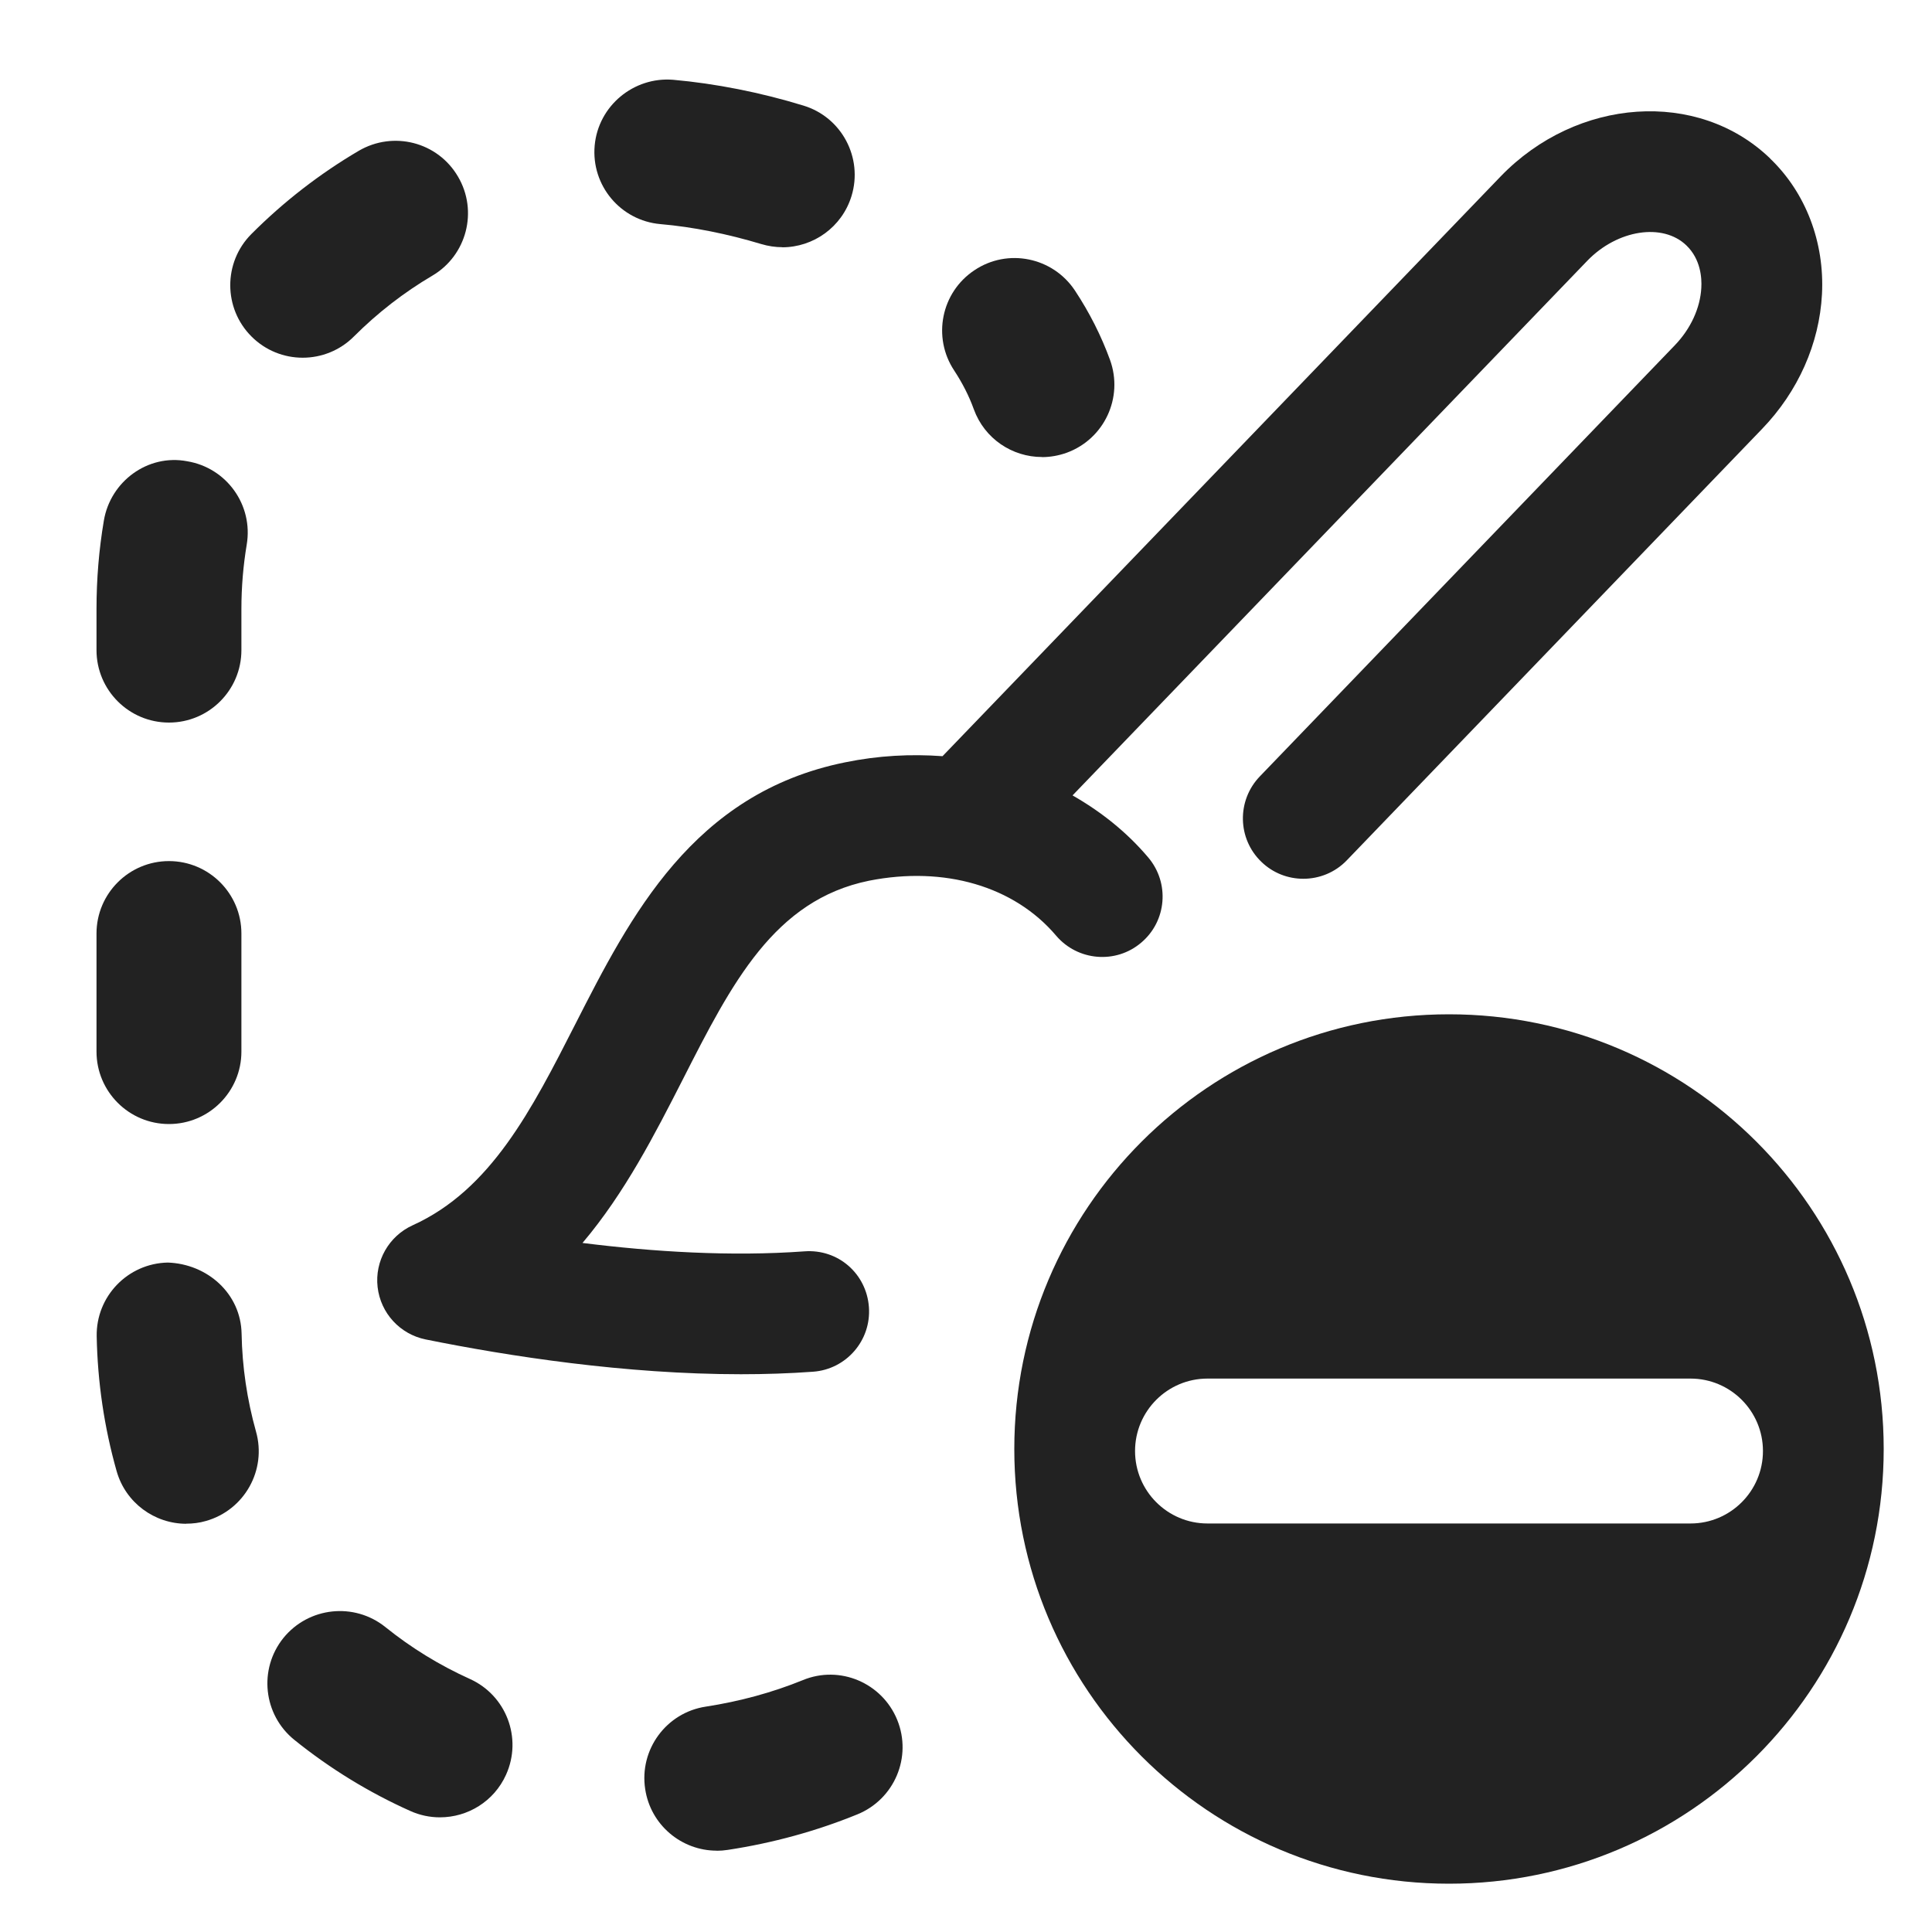 <?xml version="1.0" encoding="UTF-8"?>
<svg xmlns="http://www.w3.org/2000/svg" width="20" height="20" viewBox="0 0 20 20">
  <g>
    <path d="m7.419,19.158c-.364,0-.684-.266-.74-.637-.063-.409.218-.792.627-.854.351-.054.689-.146,1.004-.274.383-.159.821.027.978.411.156.384-.028.821-.412.978-.424.173-.875.297-1.342.368-.039.006-.077.009-.115.009Zm-2.865-.345c-.103,0-.207-.021-.307-.066-.429-.192-.833-.44-1.2-.736-.322-.26-.373-.732-.113-1.055.261-.321.732-.372,1.055-.113.268.216.562.396.874.537.378.17.546.613.376.991-.125.278-.398.442-.685.442Zm-2.626-3.039c-.327,0-.628-.216-.721-.546-.128-.452-.197-.921-.206-1.394-.008-.414.322-.756.736-.764.41.014.756.321.764.736.006.344.057.685.149,1.013.113.398-.119.813-.518.926-.068.02-.137.028-.204.028Zm-.179-4.138c-.414,0-.75-.336-.75-.75v-1.222c0-.414.336-.75.75-.75s.75.336.75.75v1.222c0,.414-.336.75-.75.75Zm0-4.156c-.414,0-.75-.336-.75-.75v-.426c0-.306.025-.613.076-.914.068-.408.457-.693.863-.615.409.068.685.454.616.863-.036.217-.055.438-.055.666v.426c0,.414-.336.75-.75.75Zm1.384-3.777c-.191,0-.383-.073-.529-.219-.293-.292-.294-.768-.002-1.061.333-.334.707-.624,1.112-.862.358-.209.817-.092,1.027.267.21.356.091.816-.266,1.026-.295.174-.567.385-.81.628-.146.147-.339.221-.531.221Zm4.966-1.144c-.073,0-.146-.011-.22-.033-.345-.104-.705-.177-1.042-.206-.413-.036-.718-.4-.681-.813.037-.412.405-.715.813-.681.439.039.905.131,1.348.267.396.12.619.54.498.936-.099.323-.396.531-.717.531Z" fill="#222"/>
    <path d="m10.786,4.731c-.307,0-.594-.189-.705-.494-.05-.139-.119-.273-.203-.401-.229-.345-.135-.811.21-1.039.343-.23.81-.136,1.04.211.15.227.272.468.363.718.141.39-.06.819-.449.961-.084.03-.171.045-.256.045Z" fill="#222"/>
  </g>
  <path d="m18.324,1.64c-.746-.719-2-.633-2.791.188-.032.033-4.382,4.552-5.776,6-.327-.024-.665-.007-1.01.064-1.574.319-2.222,1.592-2.794,2.715-.448.879-.871,1.71-1.681,2.077-.247.112-.394.371-.363.64.031.27.232.488.498.542.862.174,2.065.36,3.263.36.25,0,.5-.008.747-.026.344-.025.603-.324.578-.669-.025-.344-.317-.604-.669-.577-.759.055-1.564.005-2.296-.087.44-.52.75-1.128,1.038-1.692.507-.997.946-1.858,1.929-2.058.778-.154,1.501.056,1.936.569.223.262.618.296.881.072.264-.223.296-.617.073-.881-.223-.264-.49-.475-.784-.643,1.695-1.76,5.28-5.484,5.33-5.536.31-.32.78-.394,1.025-.157.147.142.16.335.154.438-.011.209-.11.425-.275.596-.059.062-2.505,2.603-4.296,4.463-.239.249-.232.645.017.884.121.117.277.175.434.175.164,0,.328-.064.45-.191,1.803-1.873,4.269-4.434,4.299-4.466.373-.387.593-.882.62-1.394.028-.537-.167-1.05-.536-1.404Z" fill="#222"/>
  <path d="m15,10.5c-2.485,0-4.5,2.015-4.5,4.5s2.015,4.5,4.5,4.5,4.5-2.015,4.5-4.5-2.015-4.5-4.5-4.5Zm2.5,5.271h-5c-.414,0-.75-.336-.75-.75s.336-.75.75-.75h5c.414,0,.75.336.75.75s-.336.75-.75.75Z" fill="#222"/>
</svg>